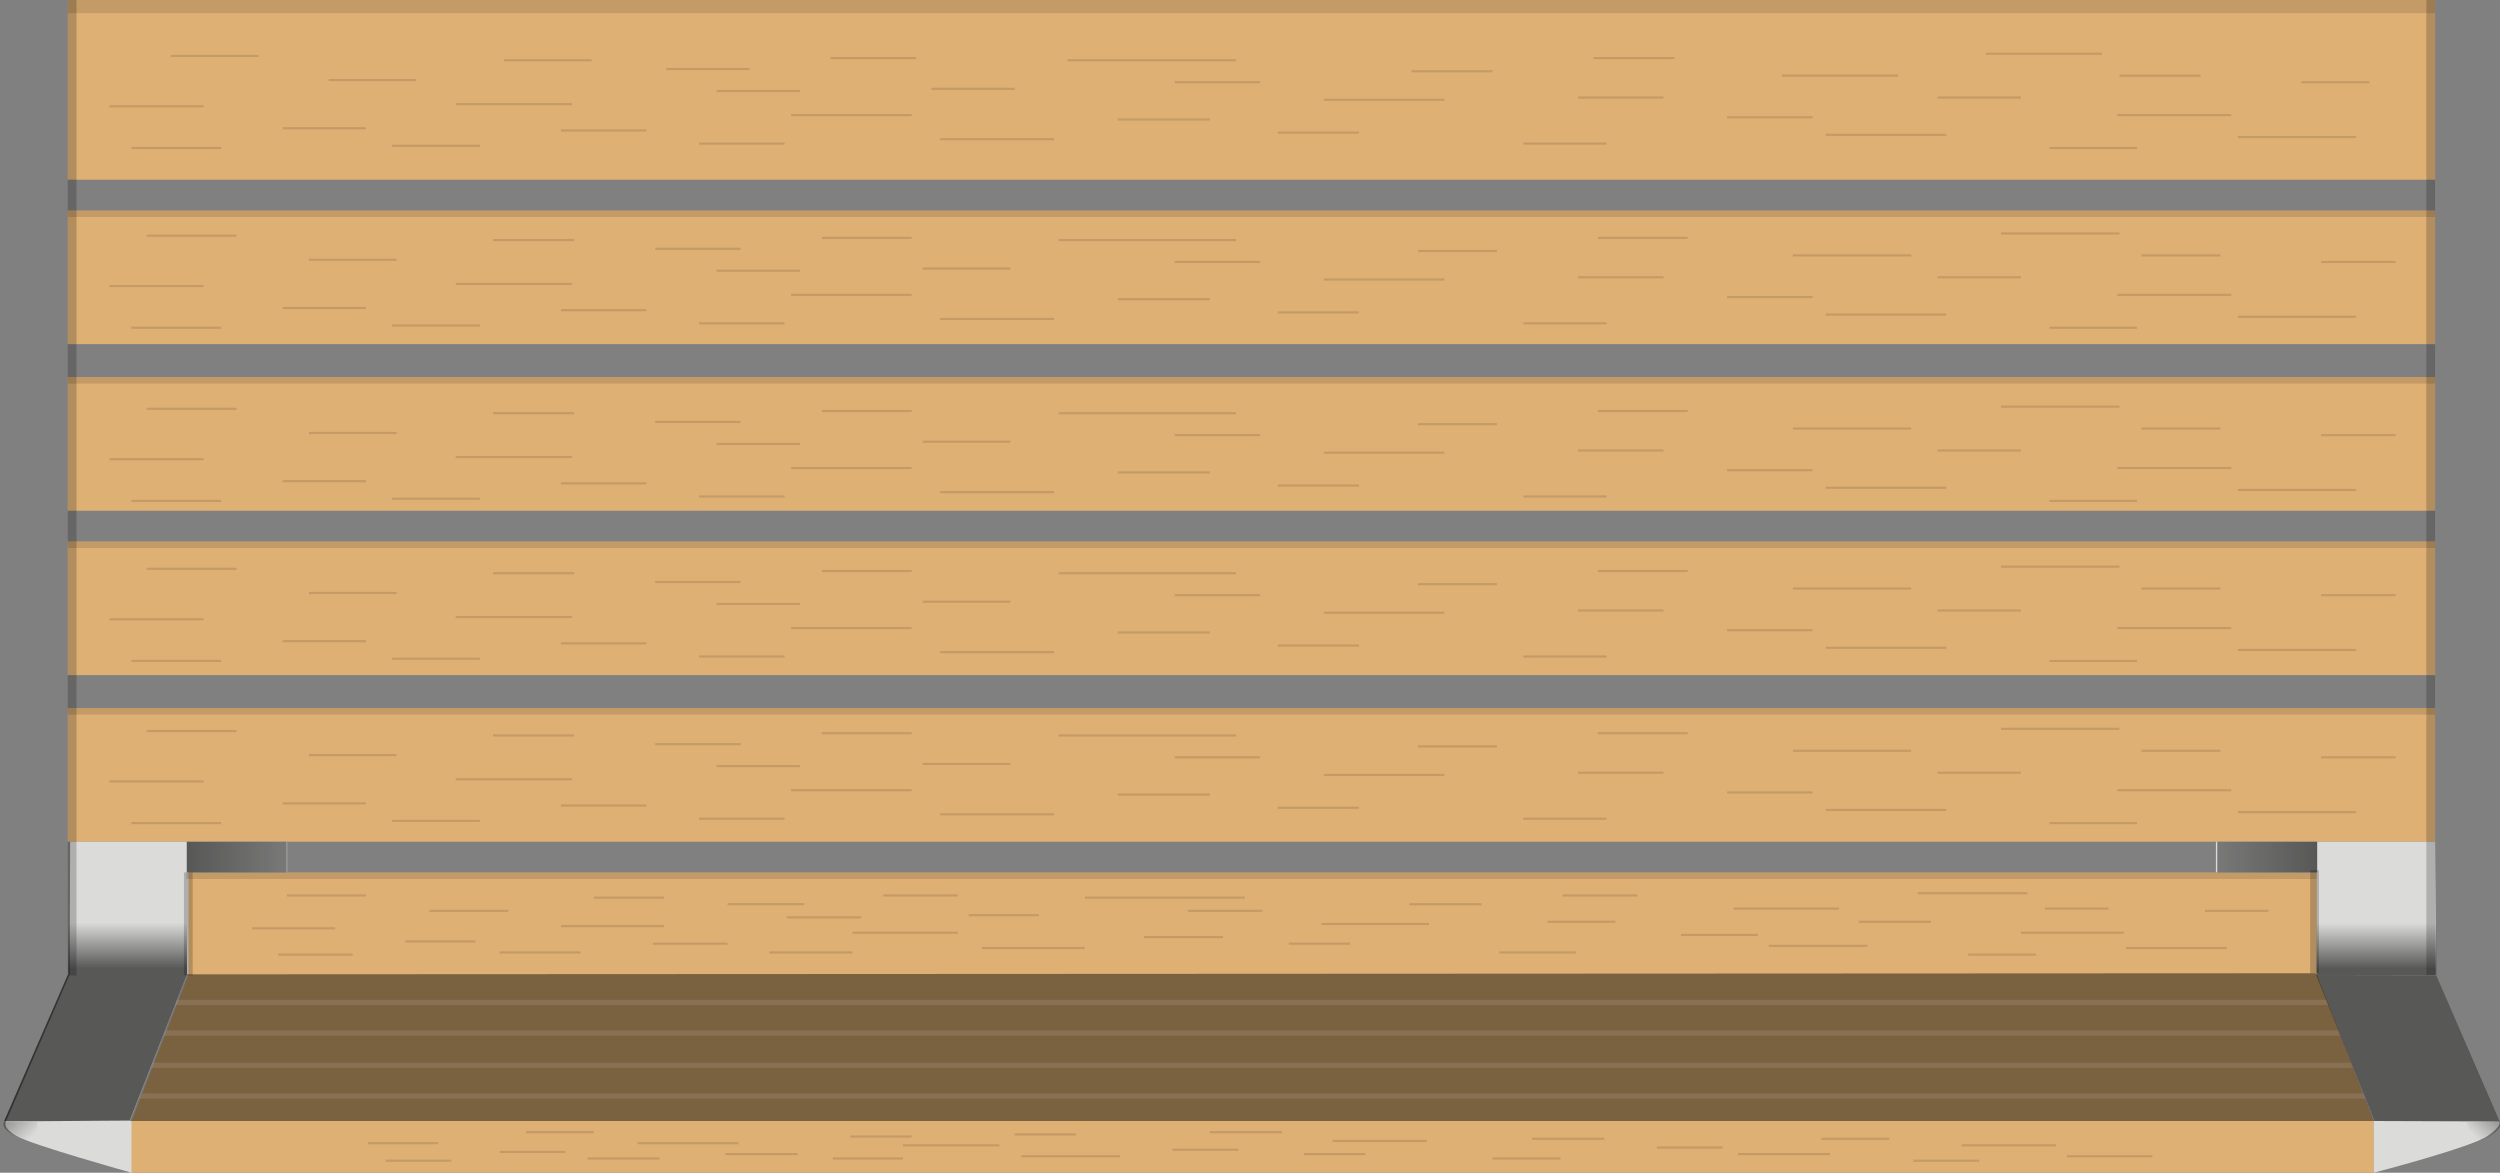 <svg xmlns="http://www.w3.org/2000/svg" xmlns:xlink="http://www.w3.org/1999/xlink" viewBox="0 0 1140.5 535"><rect x="0" y="0" width="1140.5" height="535" fill="#808080" stroke="none"/><defs><style>.a{fill:#deb074;}.b{fill:#dbdbda;}.c{opacity:0.45;}.d{fill:#fff;opacity:0.1;}.e{opacity:0.15;}.f,.o,.p{fill:none;}.g{fill:url(#a);}.h{opacity:0.6;}.i{fill:url(#b);}.j{opacity:0.12;}.k{fill:url(#c);}.l{fill:url(#d);}.m{fill:url(#e);}.n{fill:url(#f);}.o,.p{stroke:#000;stroke-miterlimit:10;isolation:isolate;}.o{stroke-width:4px;opacity:0.2;}.p{opacity:0.12;}</style><linearGradient id="a" x1="2071.2" y1="346.89" x2="2116.8" y2="346.89" gradientTransform="matrix(-1, 0, 0, 1, 2201.95, 44.11)" gradientUnits="userSpaceOnUse"><stop offset="0" stop-opacity="0.45"/><stop offset="1" stop-opacity="0.6"/></linearGradient><linearGradient id="b" x1="1144.95" y1="346.89" x2="1190.55" y2="346.89" gradientTransform="matrix(-1, 0, 0, 1, 2201.95, 44.11)" gradientUnits="userSpaceOnUse"><stop offset="0" stop-opacity="0.6"/><stop offset="1" stop-opacity="0.45"/></linearGradient><linearGradient id="c" x1="2143.75" y1="376.72" x2="2143.75" y2="397.73" gradientTransform="matrix(-1, 0, 0, 1, 2201.95, 44.11)" gradientUnits="userSpaceOnUse"><stop offset="0" stop-opacity="0"/><stop offset="1" stop-opacity="0.6"/></linearGradient><linearGradient id="d" x1="1117.9" y1="376.89" x2="1117.9" y2="397.9" xlink:href="#c"/><linearGradient id="e" x1="1073.73" y1="473.7" x2="1063.83" y2="463.63" gradientTransform="matrix(-1, 0, 0, 1, 2201.95, 44.11)" gradientUnits="userSpaceOnUse"><stop offset="0" stop-opacity="0"/><stop offset="1" stop-opacity="0.35"/></linearGradient><linearGradient id="f" x1="1579.64" y1="474.36" x2="1569.21" y2="463.74" gradientTransform="translate(-1565 44.1)" xlink:href="#e"/></defs><title>02</title><path class="a" d="M1057,398H84.9v45.7l-26,67.7V535h1024V511.4L1057.4,444Zm53.9-316H30.9V0h1080Zm0,302H30.9V323h1080Zm0-76H30.9V247h1080Zm0-75H30.9V172h1080Zm0-76H30.9V96h1080Z"/><path class="b" d="M31.8,444.5,2.7,511.6s-2,2.6,4.7,6.6S60,535,60,535V511.4l26-66.9V398h45V384H32"/><path class="b" d="M1110.9,384h-100v14h46v46.5l26,66.9V535s44.6-11.6,52-16.8,5.2-6.8,5.2-6.8L1111.3,445"/><g class="c"><polygon points="59.2 511.4 85.3 444.5 1056.5 444 1083.2 511.4 59.2 511.4"/></g><path class="d" d="M63.8,501.2l1.1-2.4H1078.1l1.3,2.4Zm5.1-14,1-2.4H1072.3l1.3,2.4Zm5.8-14.7,1-2.4h990.9l1.3,2.4Zm5.1-14,1-2.4h980.4l1.2,2.4Z"/><g class="e"><line class="f" x1="1056.8" y1="444.5" x2="1092.9" y2="518.4"/></g><rect class="g" x="85.2" y="384" width="45.6" height="14"/><g class="h"><polygon points="59.2 511.2 1.8 511.6 30.9 444.8 85.2 444.8 59.2 511.2"/></g><g class="h"><polygon points="1083.2 511.4 1140.3 511.6 1111.4 445 1056.7 444.9 1083.2 511.4"/></g><rect class="i" x="1011.5" y="384" width="45.6" height="14"/><path class="j" d="M1110.9,6H30.9V0h1080Zm0,320H30.9v-3h1080Zm0-76H30.9v-3h1080Zm0-75H30.9v-3h1080Zm0-76H30.9V96h1080Zm-54,302H84.9v-3h972Z"/><rect class="k" x="31.2" y="420.8" width="54.1" height="24"/><rect class="l" x="1056.8" y="421" width="54.6" height="24"/><path class="m" d="M1127.1,522.2s15.3-4.8,13.5-10.7l-15.3.3Z"/><path class="n" d="M16.9,522.2s-17.5-5-15.1-10.3H17.1Z"/><path class="o" d="M32.9,445V0m53,398v47M1108.9,0V445m-53-1V397"/><path class="p" d="M1092.9,345.5h-34m-41,15h-52m-94-18h-54m70,27h-55m134-37h-54m162,38h-54m-540,1h-52m-262-5h-38m-21-33h-41m114,11h-40m197-5h-39m66,10h-38m-65-14h-37m191-1h-41m86,14h-40m154-3h-39m16,17h-42m-291,12h-40m648-13h-39m-493,6h-39m102,6h-39m-226-17h-43m51,19h-41m673-2h-38m75-39h-41m193,18h-38m-125,0h-39m255,23h-40m-252-35h-36m366,2h-36m-357,26h-37m-19-33h-81m-67,25h-55m298-7h-55m-343,2h-53m827,60h-29m-37,10h-47m-83-11h-48m61,17h-45m118-24h-50m141,25h-46m-475,0h-47m-231-3h-32m-18-21h-36m101,7h-36m171-3h-35m61,6h-34m-56-9h-32m166-1h-34m71,9h-32m134-2h-34m16,12h-36m-257,7h-37m574-8h-35m-435,4h-34m91,4h-38m-198-11h-38m46,12h-34m592-1h-35m63-26h-34m168,12h-33m-111,0h-31m223,15h-31m-222-23h-33m319,2h-29m-317,16h-28m-20-21h-73m-58,16h-48m263-4h-49m-300,1h-47m682,100h-43m-60,4h-42m189,1h-39m-432,0h-45m-208-2h-30m43-9h-31m176,2h-28m103-1h-28m122-1h-33m13,8h-30m-234,4h-33m518-5h-30m-392,3h-33m81,2h-32m-180-7h-32m38,8h-30m536-1h-31m181-9h-31m-99,0h-33m204,10h-30m-250-3h-28m-139-4h-44m239-2h-43m-271,1h-46m802-250h-34m-41,15h-52m-94-18h-54m70,27h-55m134-37h-54m162,38h-54m-540,1h-52m-262-5h-38m-21-33h-41m114,11h-40m197-5h-39m66,10h-38m-65-14h-37m191-1h-41m86,14h-40m154-3h-39m16,17h-42m-291,12h-40m648-13h-39m-493,6h-39m102,6h-39m-226-17h-43m51,19h-41m673-2h-38m75-39h-41m193,18h-38m-125,0h-39m255,23h-40m-252-35h-36m366,2h-36m-357,26h-37m-19-33h-81m-67,25h-55m298-7h-55m-343,2h-53m885-83h-34m-41,15h-52m-94-18h-54m70,27h-55m134-37h-54m162,38h-54m-540,1h-52m-262-5h-38m-21-33h-41m114,11h-40m197-5h-39m66,10h-38m-65-14h-37m191-1h-41m86,14h-40m154-3h-39m16,17h-42m-291,12h-40m648-13h-39m-493,6h-39m102,6h-39m-226-17h-43m51,19h-41m673-2h-38m75-39h-41m193,18h-38m-125,0h-39m255,23h-40m-252-35h-36m366,2h-36m-357,26h-37m-19-33h-81m-67,25h-55m298-7h-55m-343,2h-53m885-89h-34m-41,15h-52m-94-18h-54m70,27h-55m134-37h-54m162,38h-54m-540,1h-52m-262-5h-38m-21-33h-41m114,11h-40m197-5h-39m66,10h-38m-65-14h-37m191-1h-41m86,14h-40m154-3h-39m16,17h-42m-291,12h-40m648-13h-39m-493,6h-39m102,6h-39m-226-17h-43m51,19h-41m673-2h-38m75-39h-41m193,18h-38m-125,0h-39m255,23h-40m-252-35h-36m366,2h-36m-357,26h-37m-19-33h-81m-67,25h-55m298-7h-55m-343,2h-53m873-92h-31m-32,15h-52m-100-18h-53m75,27h-55m126-37h-53m169,38h-54m-540,1h-52m-262-5h-38m-11-33h-40m112,11h-40m192-5h-38m61,10h-38m-57-14h-40m188-1h-39m84,14h-38m150-3h-39m16,17h-42m-291,12h-40m648-13h-39m-493,6h-39m102,6h-39m-226-17h-43m51,19h-41m673-2h-38m69-39h-37m195,18h-38m-125,0h-39m255,23h-40m-254-35h-37m360,2h-37m-347,26h-37m-19-33h-77m-71,25h-55m298-7h-55m-343,2h-53"/></svg>